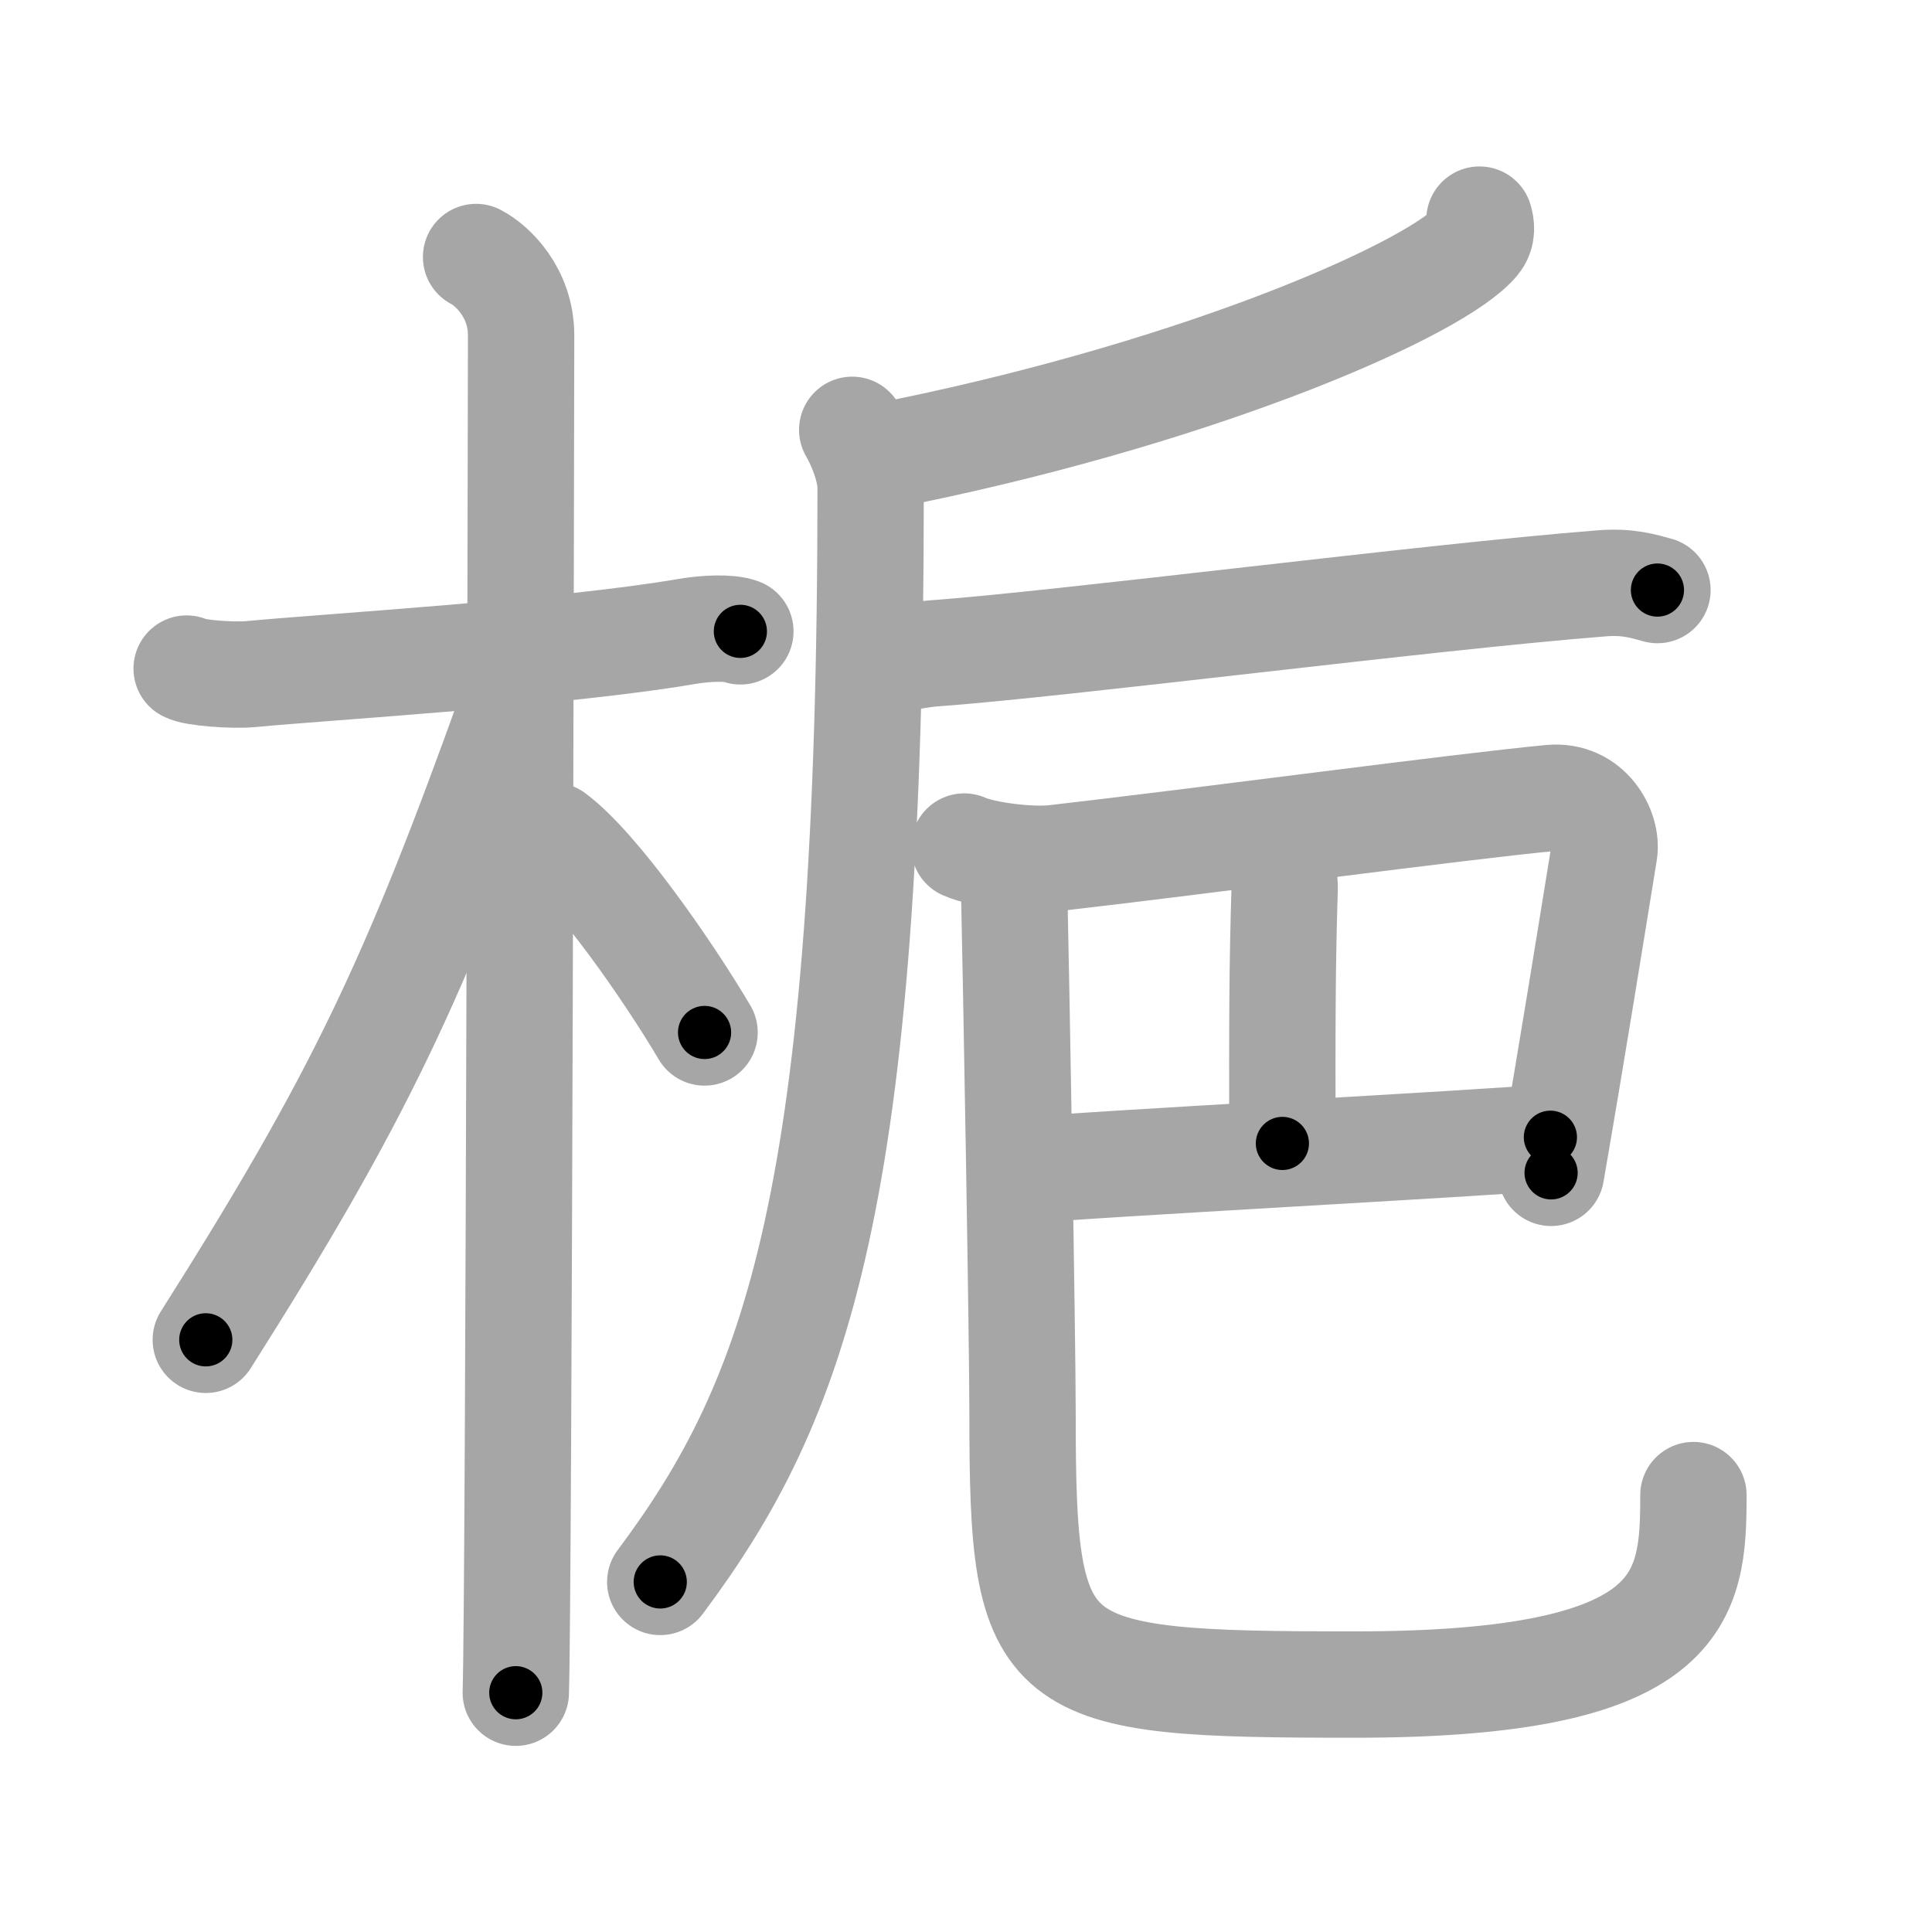 <svg xmlns="http://www.w3.org/2000/svg" viewBox="0 0 109 109" id="6894"><g fill="none" stroke="#a6a6a6" stroke-width="6" stroke-linecap="round" stroke-linejoin="round"><g><g><path d="M10.53,37.72c0.38,0.24,2.62,0.41,3.63,0.31c4.32-0.41,17.67-1.21,24.62-2.41c1.01-0.17,2.36-0.24,2.99,0" /><path d="M26.86,14.5c0.91,0.47,2.54,2,2.54,4.42c0,0.95-0.12,70.75-0.3,76.58" /><path d="M28.94,39.78c-5.58,15.58-8.69,22.17-17.33,35.81" /><path d="M31.22,47.15c2.44,1.8,6.47,7.62,8.53,11.1" /></g><g><g><g><g><path d="M83.47,12.39c0.09,0.31,0.19,0.8-0.18,1.24c-2.17,2.61-15.12,8.33-32.16,11.84" /></g><path d="M48.08,24.25c0.41,0.7,1.04,2.13,1.04,3.29c0,40.16-4.21,51.46-11.87,61.71" /></g><path d="M49.15,37c0.9,0.39,2.54-0.07,3.43-0.13c7.49-0.54,27.97-3.19,37.8-3.96c1.49-0.12,2.39,0.18,3.13,0.38" /></g><g><g><path d="M54.4,47.76c1.1,0.49,3.75,0.81,5.12,0.65c8.54-0.98,22.8-2.9,27.98-3.39c2.14-0.2,3.2,1.83,3.01,3.04c-0.76,4.68-1.76,10.93-3,18.11" /><path d="M71.56,47.18c0.46,0.31,0.94,2.28,0.92,2.9c-0.14,4.45-0.14,7.53-0.13,14.43" /><path d="M57.63,66.05c3.19-0.34,26.2-1.55,29.84-1.89" /><path d="M57.2,49.31c0.14,6.35,0.49,26.21,0.49,30.5c0,14.68,0.91,15.23,18.73,15.23c18.71,0,19.12-4.92,19.12-10.69" /></g></g></g></g></g><g fill="none" stroke="#000" stroke-width="3" stroke-linecap="round" stroke-linejoin="round"><path d="M10.53,37.72c0.38,0.24,2.62,0.41,3.63,0.31c4.32-0.41,17.67-1.21,24.62-2.41c1.01-0.17,2.36-0.24,2.99,0" stroke-dasharray="31.425" stroke-dashoffset="31.425"><animate attributeName="stroke-dashoffset" values="31.425;31.425;0" dur="0.314s" fill="freeze" begin="0s;6894.click" /></path><path d="M26.86,14.5c0.91,0.47,2.54,2,2.54,4.42c0,0.95-0.12,70.75-0.3,76.58" stroke-dasharray="81.922" stroke-dashoffset="81.922"><animate attributeName="stroke-dashoffset" values="81.922" fill="freeze" begin="6894.click" /><animate attributeName="stroke-dashoffset" values="81.922;81.922;0" keyTimes="0;0.338;1" dur="0.93s" fill="freeze" begin="0s;6894.click" /></path><path d="M28.94,39.78c-5.58,15.58-8.69,22.17-17.33,35.81" stroke-dasharray="39.897" stroke-dashoffset="39.897"><animate attributeName="stroke-dashoffset" values="39.897" fill="freeze" begin="6894.click" /><animate attributeName="stroke-dashoffset" values="39.897;39.897;0" keyTimes="0;0.7;1" dur="1.329s" fill="freeze" begin="0s;6894.click" /></path><path d="M31.22,47.15c2.44,1.8,6.47,7.62,8.53,11.1" stroke-dasharray="14.057" stroke-dashoffset="14.057"><animate attributeName="stroke-dashoffset" values="14.057" fill="freeze" begin="6894.click" /><animate attributeName="stroke-dashoffset" values="14.057;14.057;0" keyTimes="0;0.825;1" dur="1.61s" fill="freeze" begin="0s;6894.click" /></path><path d="M83.47,12.39c0.09,0.31,0.19,0.8-0.18,1.24c-2.17,2.61-15.12,8.33-32.16,11.84" stroke-dasharray="35.847" stroke-dashoffset="35.847"><animate attributeName="stroke-dashoffset" values="35.847" fill="freeze" begin="6894.click" /><animate attributeName="stroke-dashoffset" values="35.847;35.847;0" keyTimes="0;0.818;1" dur="1.968s" fill="freeze" begin="0s;6894.click" /></path><path d="M48.08,24.25c0.41,0.7,1.04,2.13,1.04,3.29c0,40.16-4.21,51.46-11.87,61.71" stroke-dasharray="67.45" stroke-dashoffset="67.45"><animate attributeName="stroke-dashoffset" values="67.45" fill="freeze" begin="6894.click" /><animate attributeName="stroke-dashoffset" values="67.45;67.45;0" keyTimes="0;0.795;1" dur="2.475s" fill="freeze" begin="0s;6894.click" /></path><path d="M49.15,37c0.9,0.39,2.54-0.07,3.43-0.13c7.49-0.54,27.97-3.19,37.8-3.96c1.49-0.12,2.39,0.18,3.13,0.38" stroke-dasharray="44.651" stroke-dashoffset="44.651"><animate attributeName="stroke-dashoffset" values="44.651" fill="freeze" begin="6894.click" /><animate attributeName="stroke-dashoffset" values="44.651;44.651;0" keyTimes="0;0.847;1" dur="2.922s" fill="freeze" begin="0s;6894.click" /></path><path d="M54.4,47.76c1.1,0.49,3.75,0.81,5.12,0.65c8.54-0.98,22.8-2.9,27.98-3.39c2.14-0.2,3.2,1.83,3.01,3.04c-0.76,4.68-1.76,10.93-3,18.11" stroke-dasharray="56.634" stroke-dashoffset="56.634"><animate attributeName="stroke-dashoffset" values="56.634" fill="freeze" begin="6894.click" /><animate attributeName="stroke-dashoffset" values="56.634;56.634;0" keyTimes="0;0.838;1" dur="3.488s" fill="freeze" begin="0s;6894.click" /></path><path d="M71.56,47.18c0.46,0.31,0.94,2.28,0.92,2.9c-0.14,4.45-0.14,7.53-0.13,14.43" stroke-dasharray="17.526" stroke-dashoffset="17.526"><animate attributeName="stroke-dashoffset" values="17.526" fill="freeze" begin="6894.click" /><animate attributeName="stroke-dashoffset" values="17.526;17.526;0" keyTimes="0;0.952;1" dur="3.663s" fill="freeze" begin="0s;6894.click" /></path><path d="M57.63,66.05c3.19-0.34,26.2-1.55,29.84-1.89" stroke-dasharray="29.902" stroke-dashoffset="29.902"><animate attributeName="stroke-dashoffset" values="29.902" fill="freeze" begin="6894.click" /><animate attributeName="stroke-dashoffset" values="29.902;29.902;0" keyTimes="0;0.925;1" dur="3.962s" fill="freeze" begin="0s;6894.click" /></path><path d="M57.2,49.31c0.14,6.35,0.49,26.21,0.49,30.5c0,14.68,0.91,15.23,18.73,15.23c18.71,0,19.12-4.92,19.12-10.69" stroke-dasharray="86.102" stroke-dashoffset="86.102"><animate attributeName="stroke-dashoffset" values="86.102" fill="freeze" begin="6894.click" /><animate attributeName="stroke-dashoffset" values="86.102;86.102;0" keyTimes="0;0.86;1" dur="4.609s" fill="freeze" begin="0s;6894.click" /></path></g></svg>